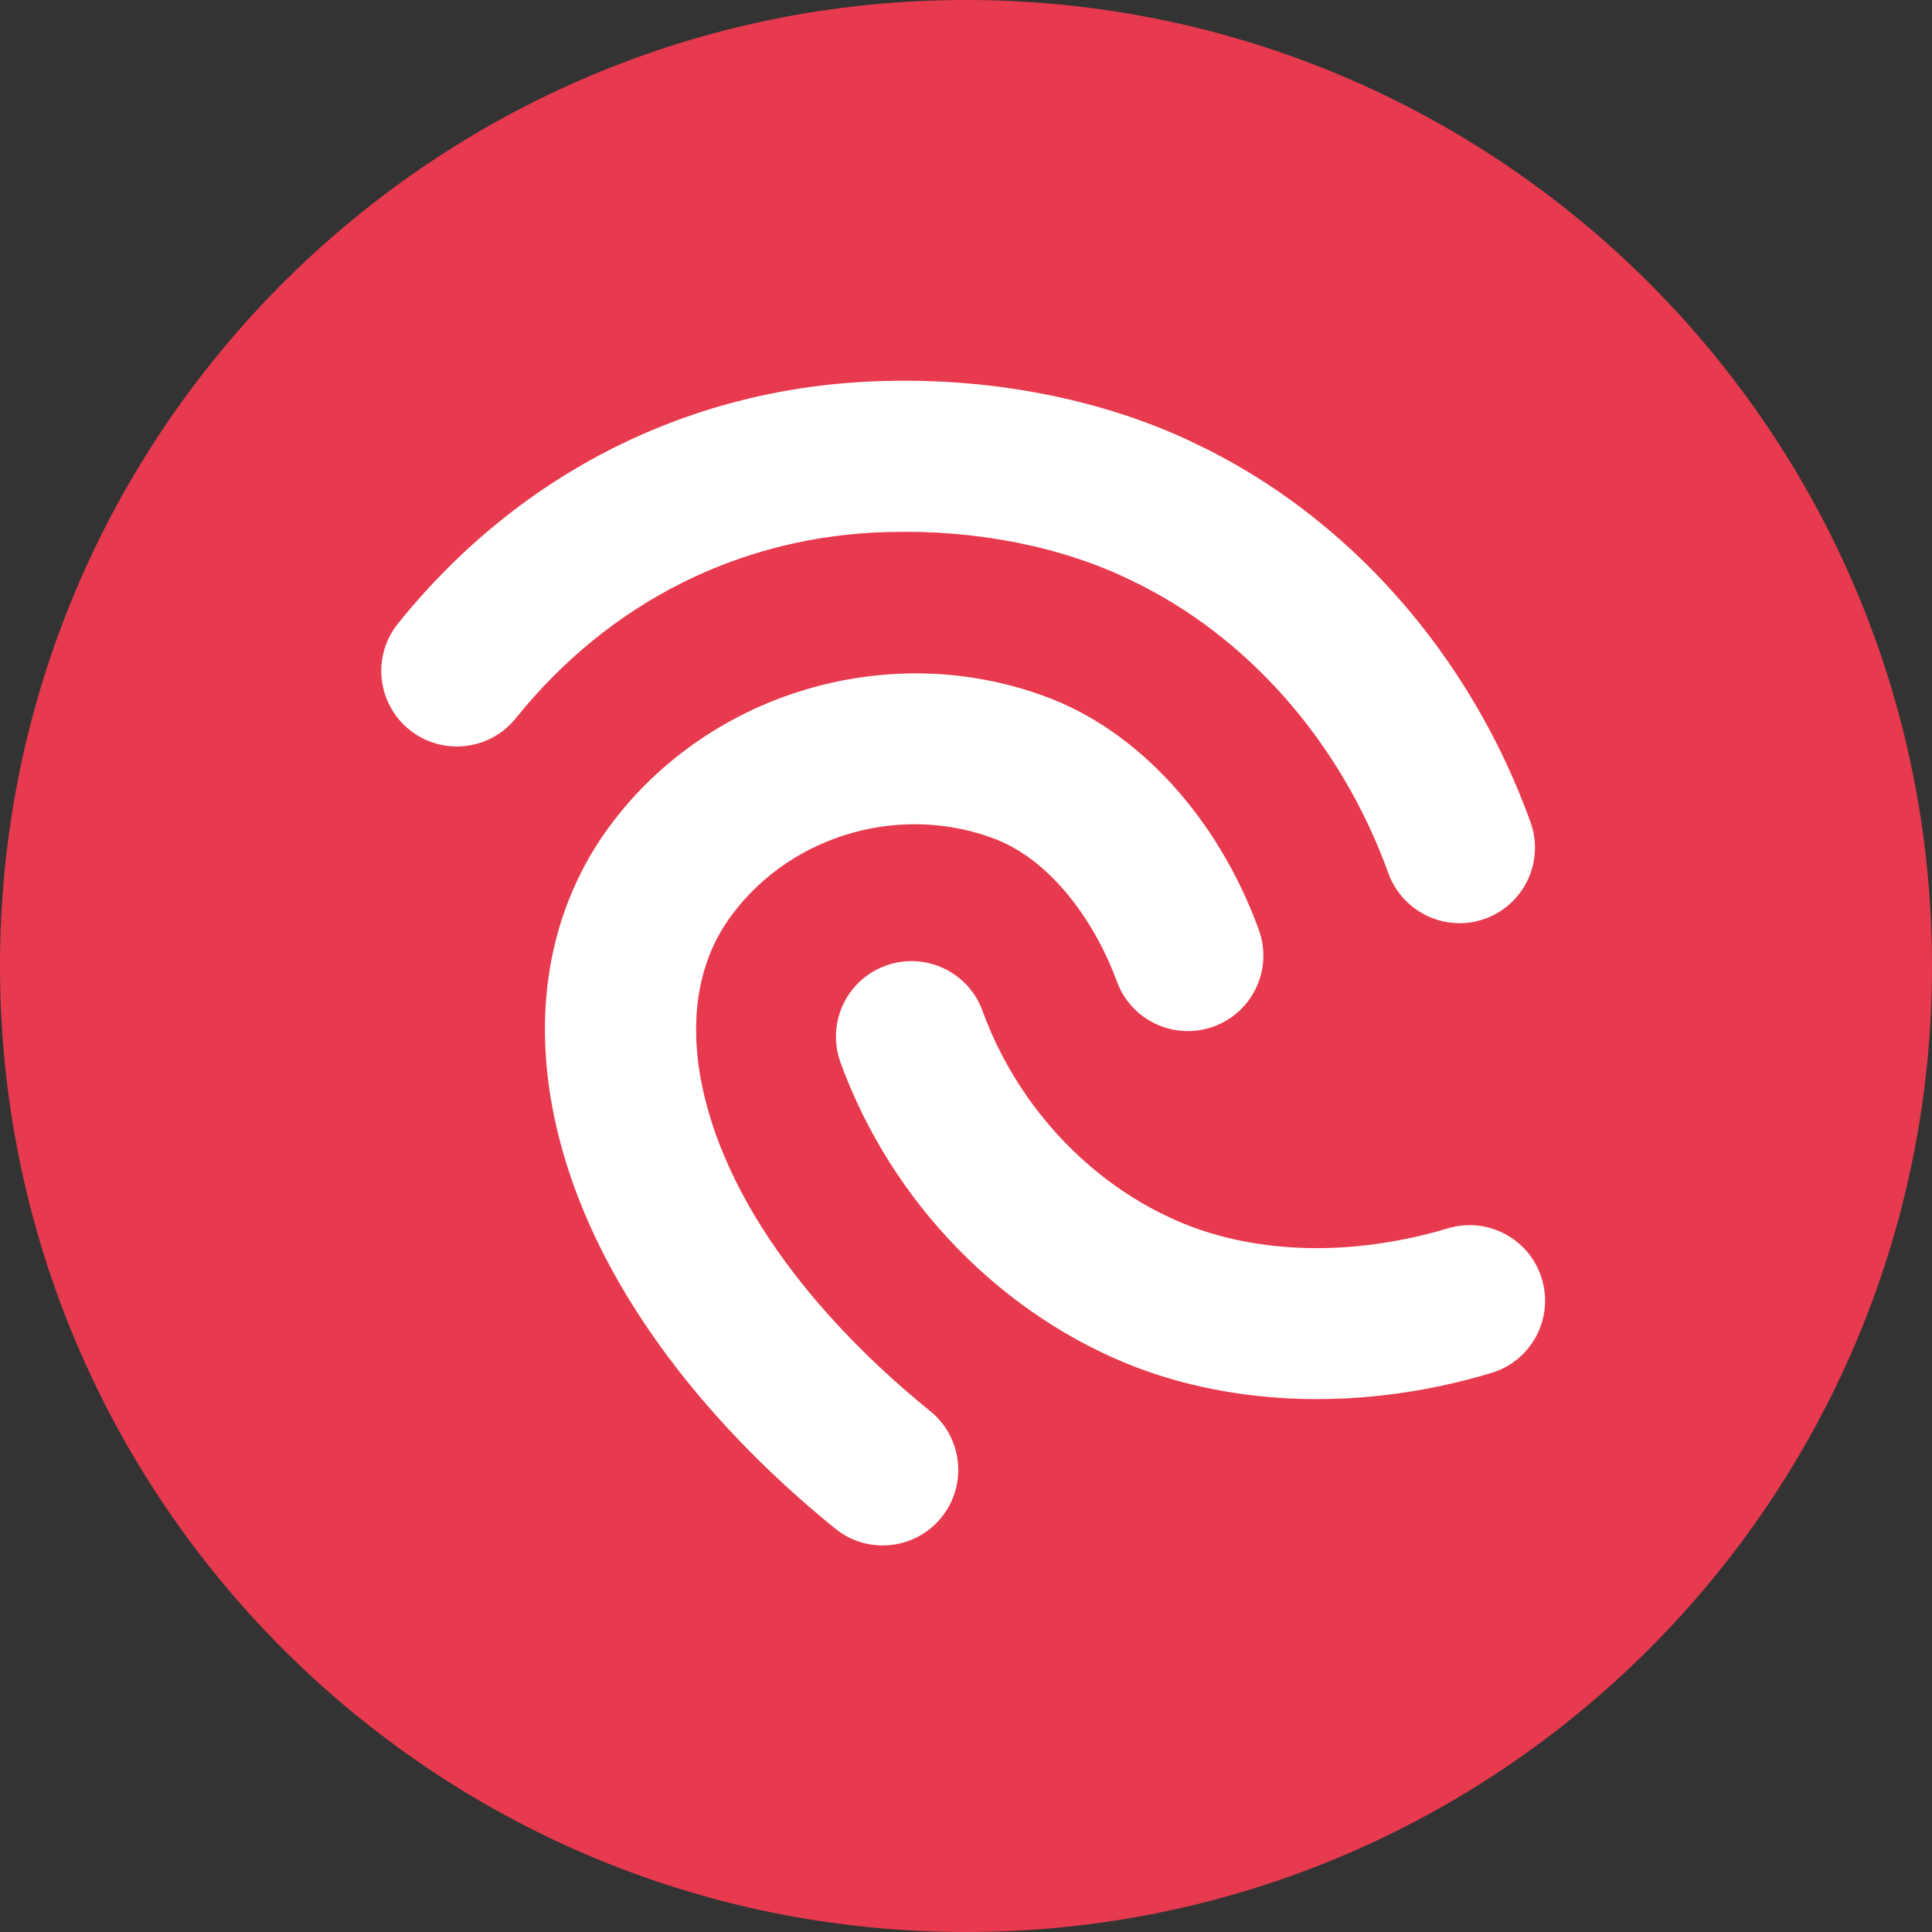 <svg width="24" height="24" viewBox="0 0 24 24" fill="none" xmlns="http://www.w3.org/2000/svg">
<rect x="0" y="0" width="24" height="24" fill="#333333" stroke="none"/>
<path d="M12 24C18.627 24 24 18.627 24 12C24 5.373 18.627 0 12 0C5.373 0 0 5.373 0 12C0 18.627 5.373 24 12 24Z" fill="#E83A4E"/>
<path d="M18.13 11.468C17.746 11.468 17.386 11.23 17.247 10.848C16.662 9.225 15.497 7.898 14.053 7.21L14.045 7.206C13.192 6.79 12.123 6.578 11.035 6.609C9.213 6.653 7.57 7.475 6.407 8.923C6.082 9.326 5.491 9.391 5.087 9.066C4.683 8.741 4.619 8.15 4.944 7.746C6.46 5.861 8.605 4.791 10.986 4.733C12.367 4.694 13.744 4.972 14.864 5.517C16.749 6.417 18.261 8.128 19.012 10.211C19.188 10.699 18.936 11.236 18.448 11.413C18.343 11.45 18.236 11.469 18.13 11.469L18.13 11.468ZM11.695 18.85C12.021 18.446 11.959 17.856 11.556 17.53C10.664 16.809 9.109 15.325 8.723 13.495C8.608 12.946 8.568 12.148 9.02 11.467C9.73 10.411 11.119 9.966 12.329 10.41C13.089 10.686 13.626 11.511 13.874 12.191C14.051 12.678 14.59 12.929 15.077 12.752C15.564 12.574 15.815 12.036 15.637 11.549C15.128 10.152 14.13 9.066 12.972 8.647C10.966 7.911 8.649 8.656 7.46 10.424C6.816 11.395 6.617 12.588 6.886 13.88C7.393 16.281 9.29 18.112 10.376 18.989C10.55 19.13 10.758 19.198 10.965 19.198C11.239 19.198 11.51 19.079 11.695 18.85ZM18.524 17.056C19.021 16.908 19.303 16.385 19.154 15.888C19.006 15.392 18.482 15.11 17.986 15.259C16.869 15.593 15.739 15.586 14.808 15.241C13.627 14.795 12.654 13.792 12.205 12.557C12.028 12.07 11.49 11.819 11.002 11.996C10.515 12.173 10.264 12.711 10.441 13.198C11.074 14.941 12.459 16.361 14.151 16.999C14.835 17.253 15.584 17.38 16.358 17.38C17.07 17.38 17.802 17.273 18.524 17.056H18.524Z" fill="white"/>
</svg>
